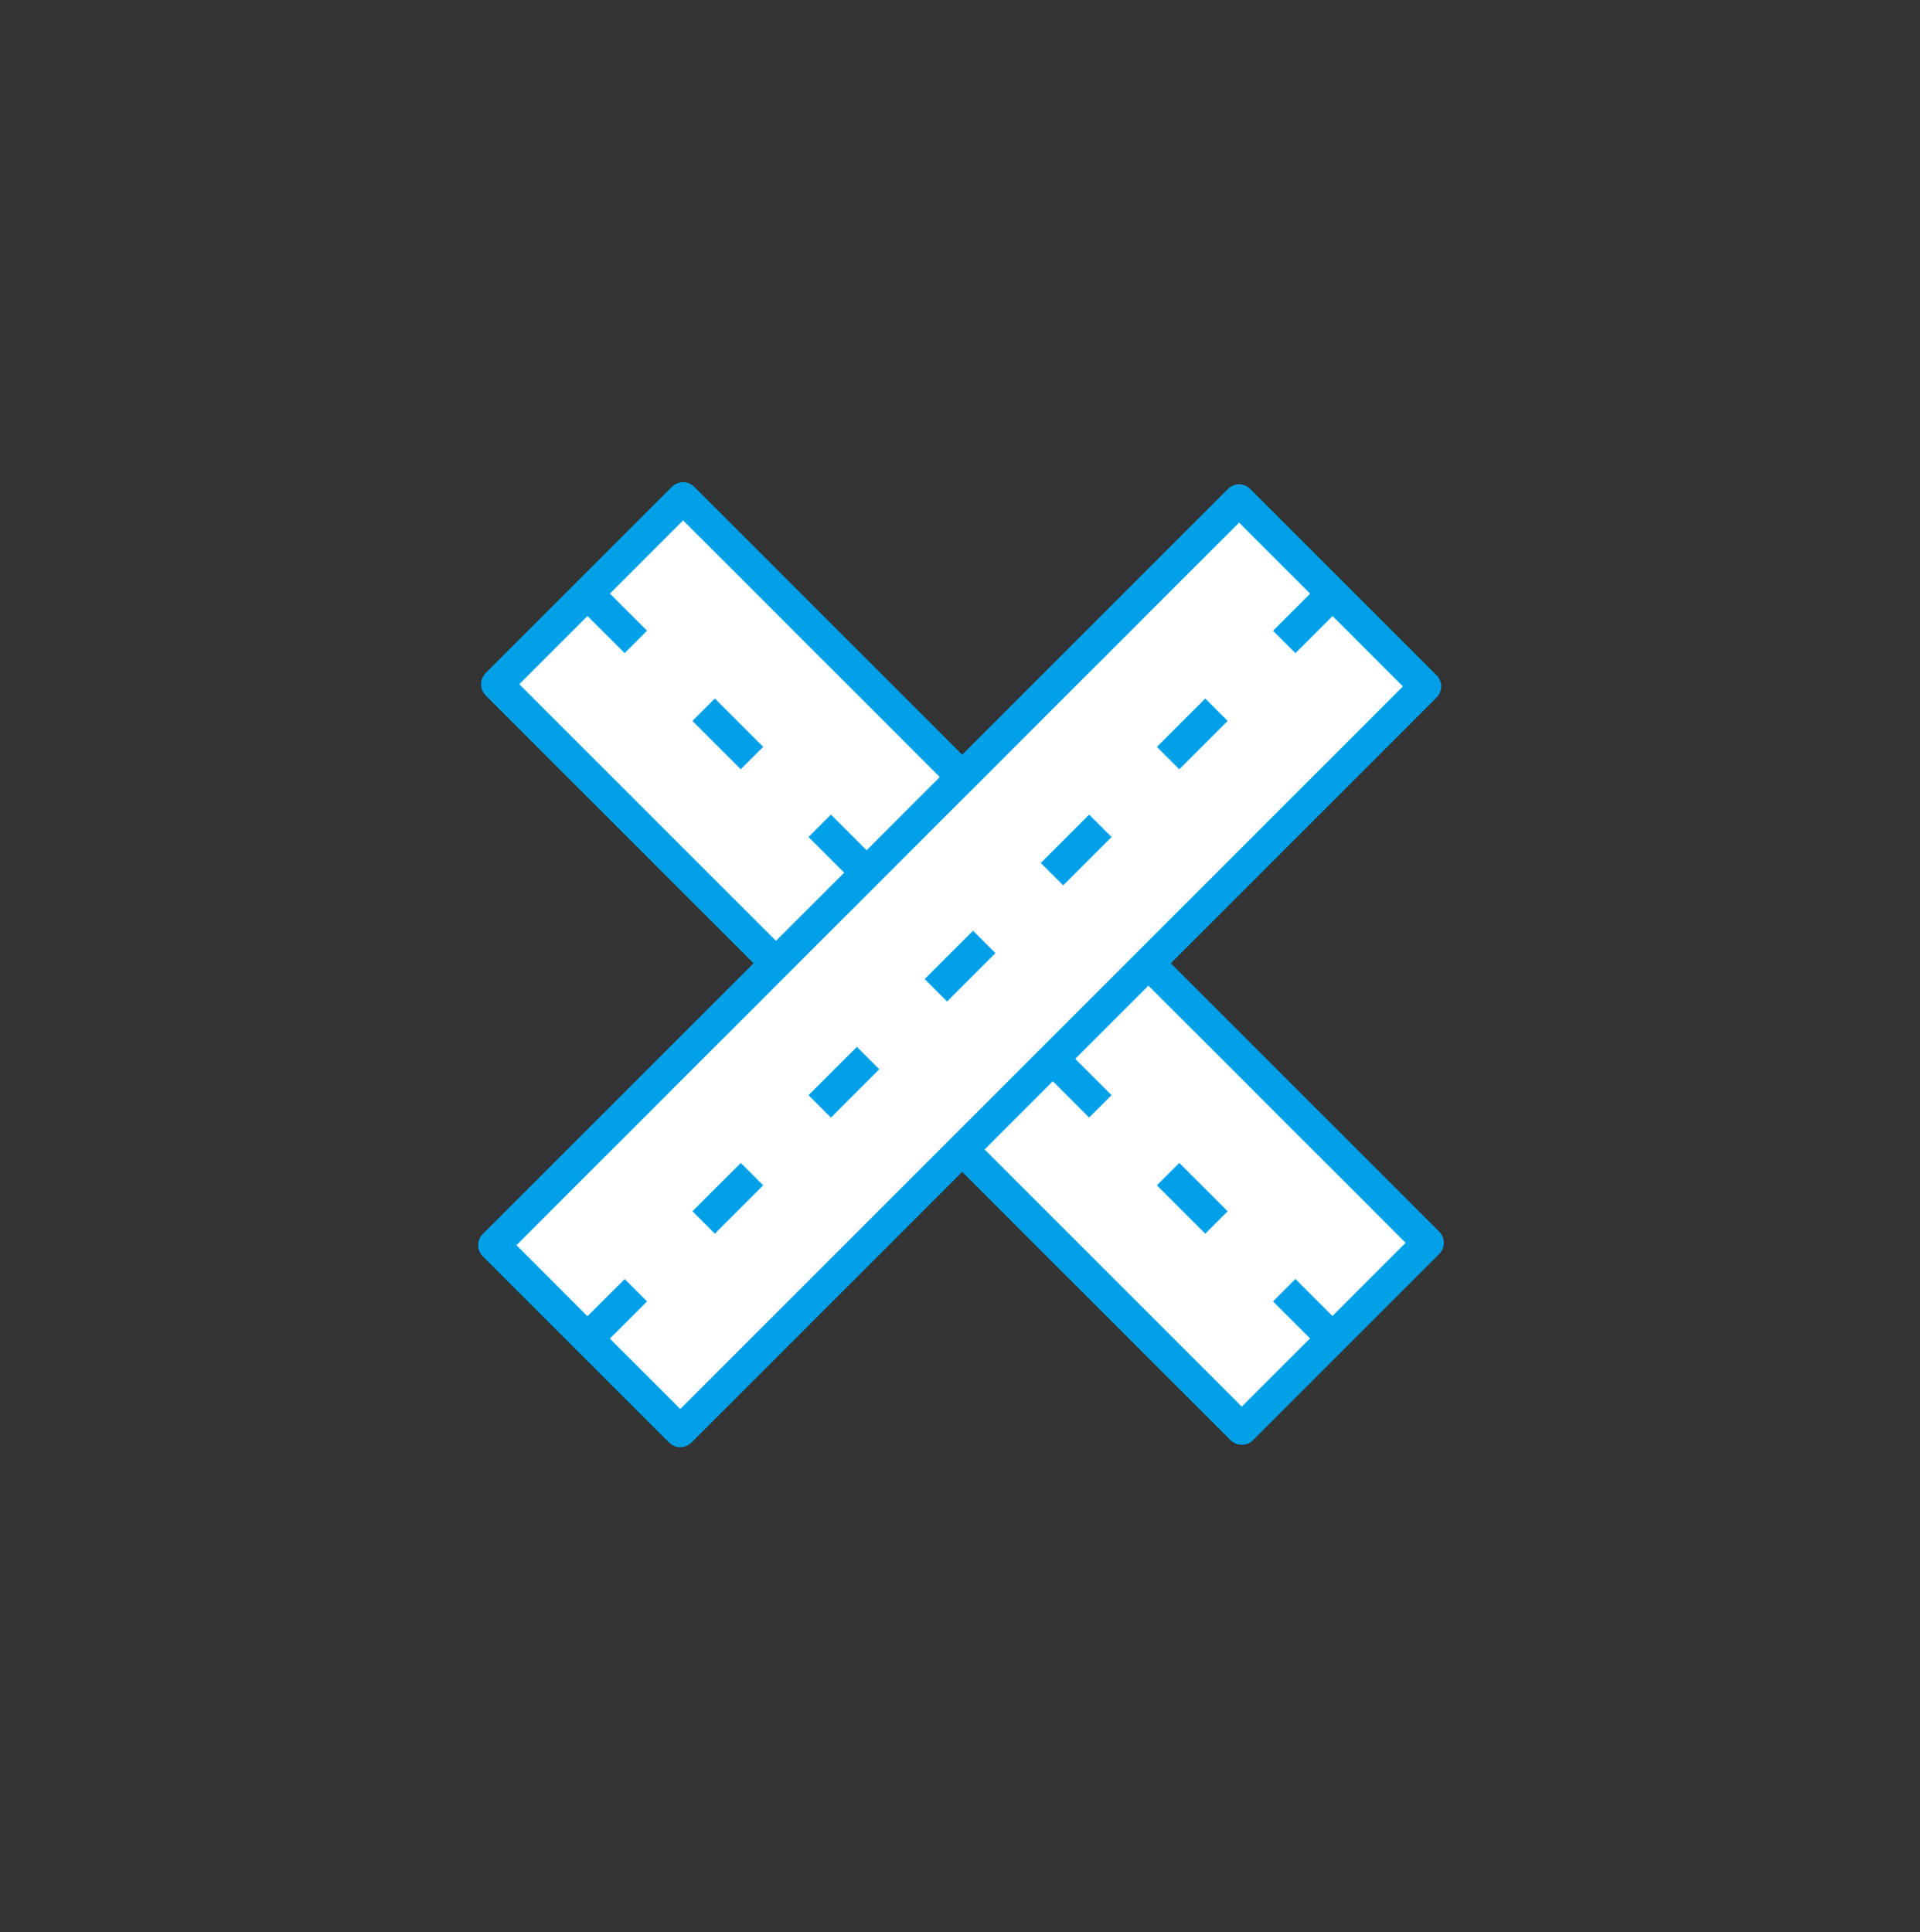 <svg width="154" height="155" viewBox="0 0 154 155" fill="none" xmlns="http://www.w3.org/2000/svg">
<rect x="0" y="0" width="154" height="155" fill="#333333" stroke="none"/>
<g clip-path="url(#clip0_732_538)">
<path d="M114.538 99.698L54.791 39.951L39.854 54.888L99.602 114.635L114.538 99.698Z" fill="white" stroke="#00A0E9" stroke-width="2.54" stroke-miterlimit="10" stroke-linejoin="round"/>
<path d="M47.124 47.62L51.001 51.496" stroke="#00A0E9" stroke-width="2.54" stroke-miterlimit="10" stroke-linejoin="round"/>
<path d="M56.437 56.933L60.314 60.81" stroke="#00A0E9" stroke-width="2.54" stroke-miterlimit="10" stroke-linejoin="round"/>
<path d="M65.751 66.247L69.628 70.123" stroke="#00A0E9" stroke-width="2.54" stroke-miterlimit="10" stroke-linejoin="round"/>
<path d="M75.064 75.559L78.942 79.438" stroke="#00A0E9" stroke-width="2.54" stroke-miterlimit="10" stroke-linejoin="round"/>
<path d="M84.379 84.874L88.256 88.751" stroke="#00A0E9" stroke-width="2.54" stroke-miterlimit="10" stroke-linejoin="round"/>
<path d="M93.692 94.189L97.569 98.065" stroke="#00A0E9" stroke-width="2.54" stroke-miterlimit="10" stroke-linejoin="round"/>
<path d="M103.006 103.501L106.885 107.38" stroke="#00A0E9" stroke-width="2.54" stroke-miterlimit="10" stroke-linejoin="round"/>
<path d="M114.324 55.063L99.387 40.126L39.626 99.887L54.563 114.824L114.324 55.063Z" fill="white" stroke="#00A0E9" stroke-width="2.54" stroke-miterlimit="10" stroke-linejoin="round"/>
<path d="M106.883 47.622L103.006 51.499" stroke="#00A0E9" stroke-width="2.54" stroke-miterlimit="10" stroke-linejoin="round"/>
<path d="M97.57 56.935L93.692 60.813" stroke="#00A0E9" stroke-width="2.54" stroke-miterlimit="10" stroke-linejoin="round"/>
<path d="M88.257 66.248L84.378 70.127" stroke="#00A0E9" stroke-width="2.54" stroke-miterlimit="10" stroke-linejoin="round"/>
<path d="M78.943 75.561L75.065 79.439" stroke="#00A0E9" stroke-width="2.54" stroke-miterlimit="10" stroke-linejoin="round"/>
<path d="M69.628 84.877L65.751 88.754" stroke="#00A0E9" stroke-width="2.54" stroke-miterlimit="10" stroke-linejoin="round"/>
<path d="M60.315 94.191L56.438 98.067" stroke="#00A0E9" stroke-width="2.54" stroke-miterlimit="10" stroke-linejoin="round"/>
<path d="M51.001 103.503L47.122 107.382" stroke="#00A0E9" stroke-width="2.54" stroke-miterlimit="10" stroke-linejoin="round"/>
</g>
<defs>
<clipPath id="clip0_732_538">
<rect width="108.894" height="108.894" fill="white" transform="translate(77 0.5) rotate(45)"/>
</clipPath>
</defs>
</svg>
